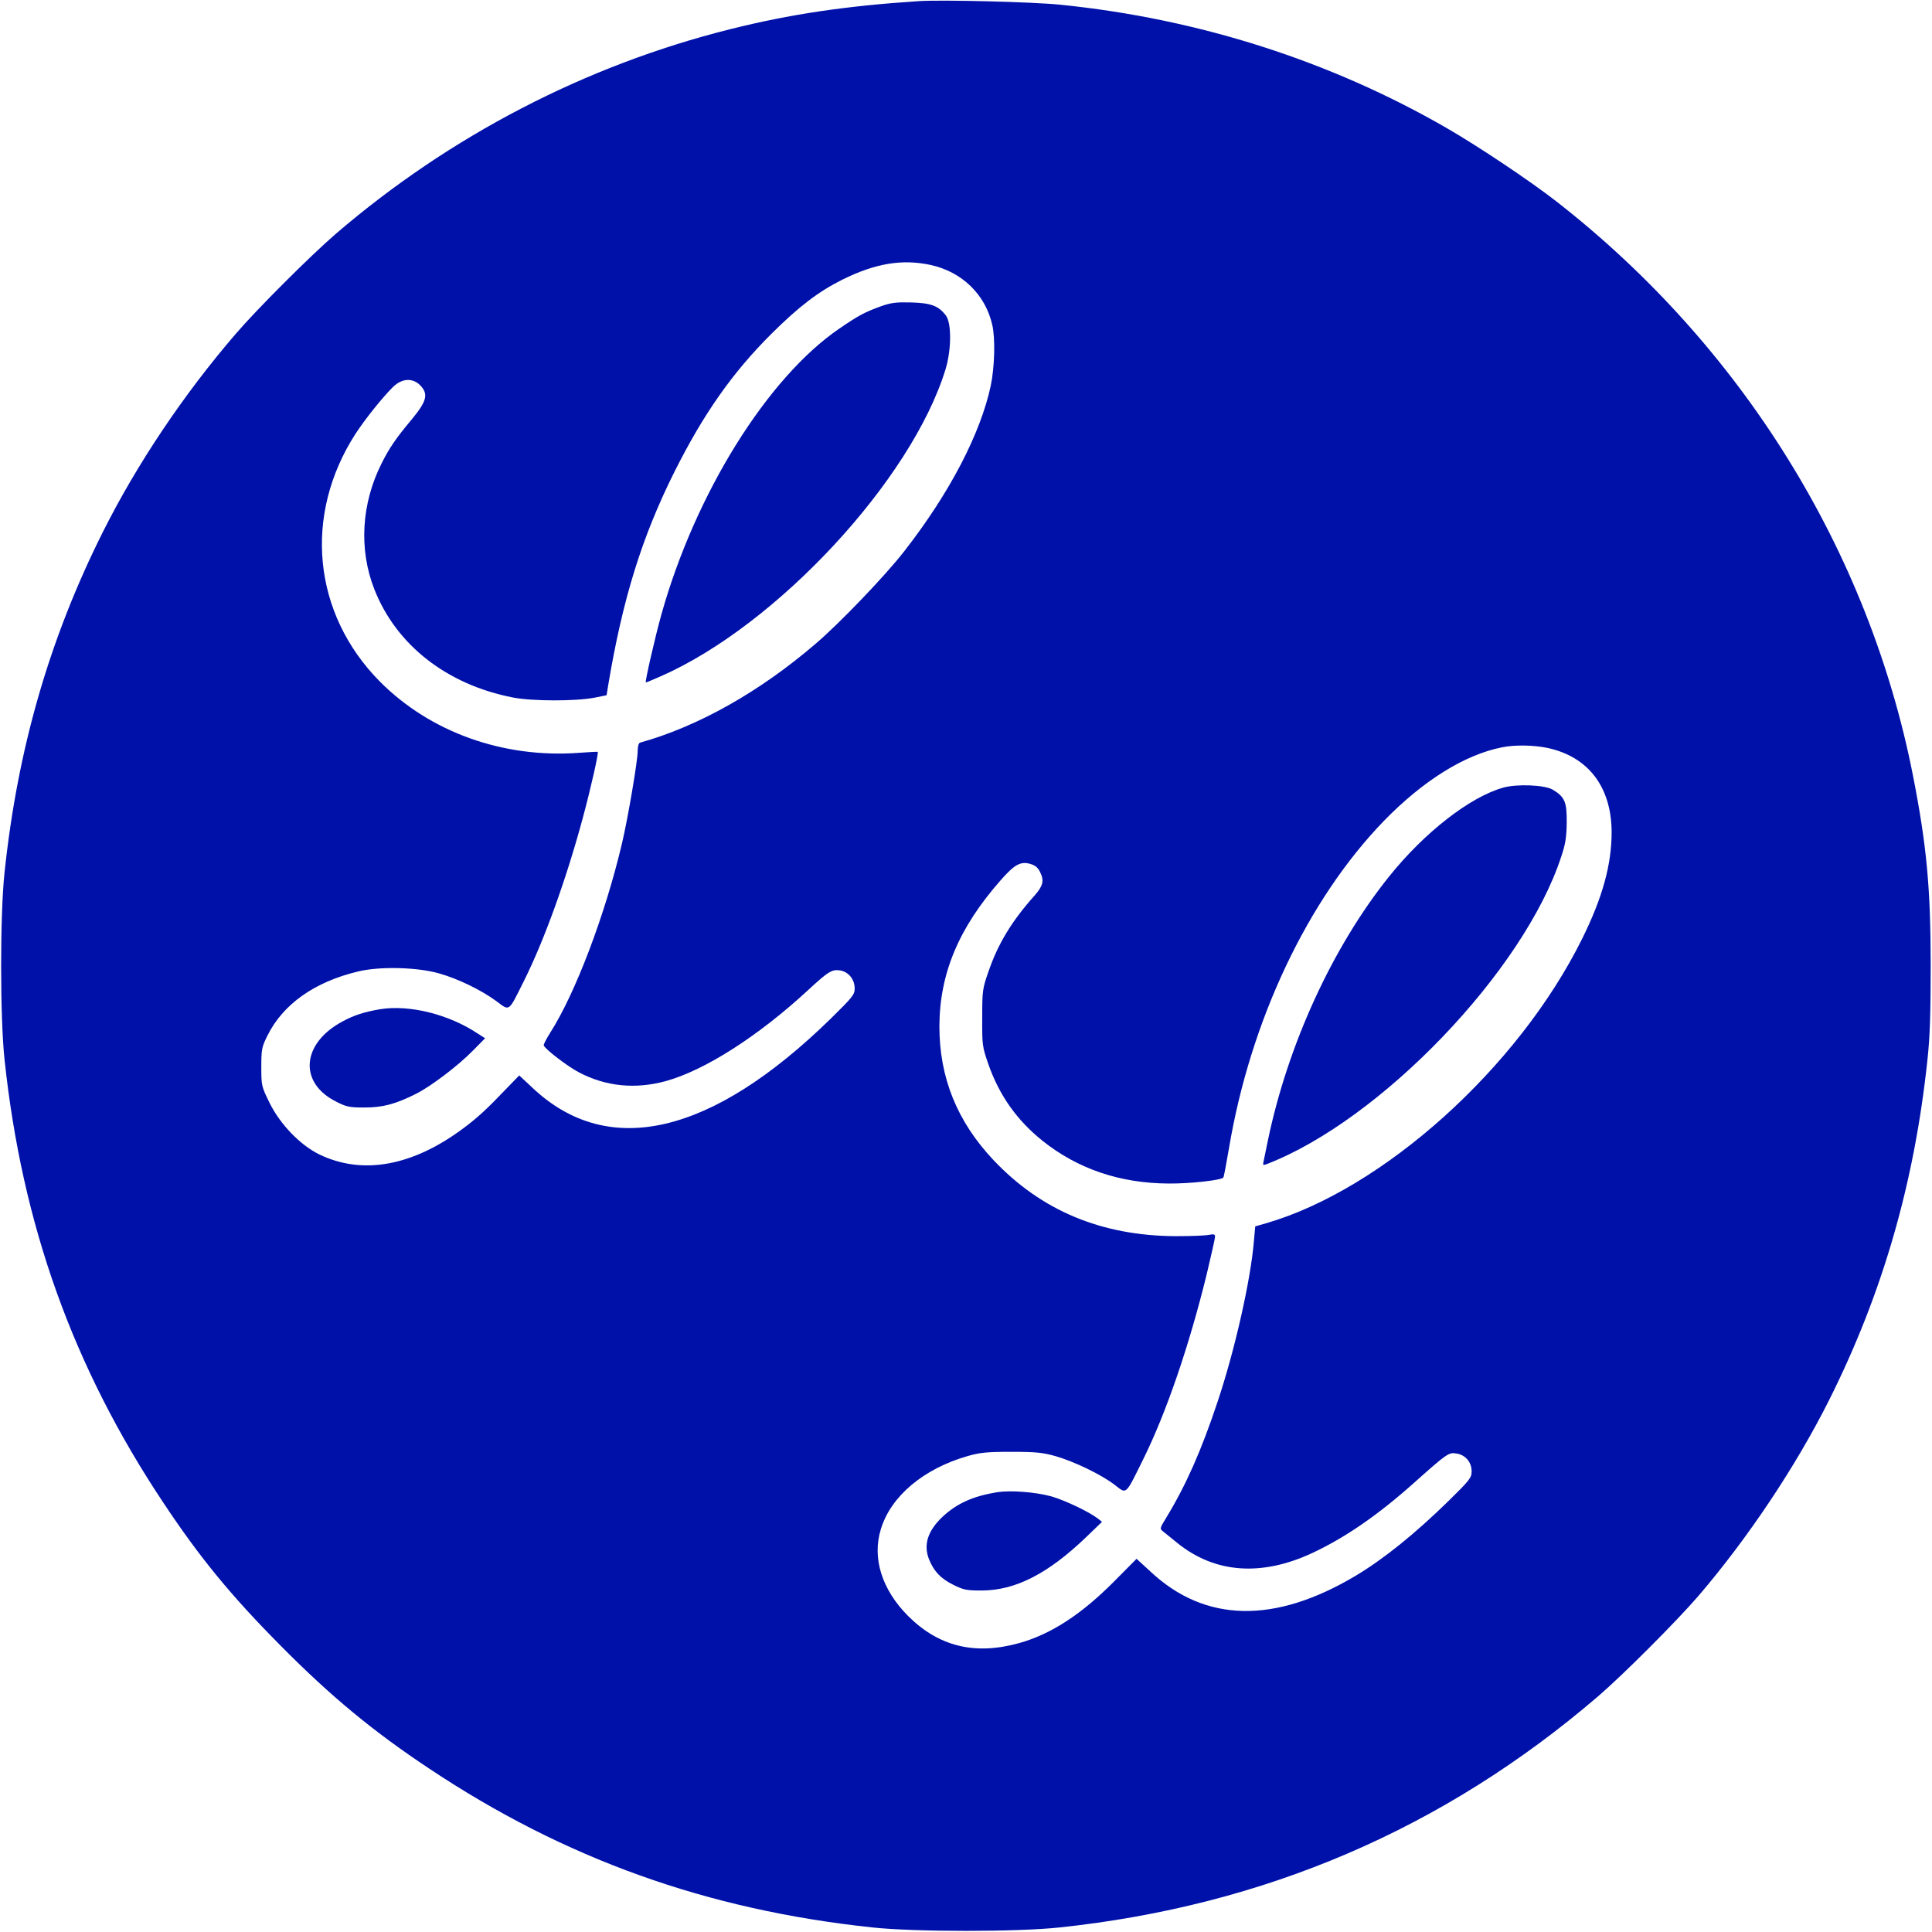 <?xml version='1.0' standalone='no'?>
<!DOCTYPE svg PUBLIC '-//W3C//DTD SVG 1.1//EN' 'http://www.w3.org/Graphics/SVG/1.1/DTD/svg11.dtd'>
<svg viewBox='0 0 1024 1024' version='1.1' xmlns='http://www.w3.org/2000/svg' width='32' height='32'>
	<g transform='translate(0,1024) scale(.1,-.1)' fill='#01A'>
		<path d='M4870 10234 c-384 -25 -682 -69 -1001 -149 -766 -192 -1483 -564
-2090 -1085 -134 -116 -414 -395 -530 -530 -278 -323 -524 -691 -704 -1050
-283 -565 -452 -1150 -521 -1805 -24 -223 -24 -767 0 -990 93 -877 363 -1631
842 -2350 194 -292 359 -493 622 -758 263 -266 490 -454 787 -651 719 -479
1473 -749 2350 -842 223 -24 767 -24 990 0 1087 115 2037 523 2855 1225 135
116 414 396 530 530 265 309 519 690 695 1041 283 565 452 1150 521 1805 13
117 17 249 17 495 0 412 -21 638 -94 1010 -235 1193 -908 2276 -1888 3041
-141 110 -412 291 -581 389 -618 357 -1318 581 -2050 655 -146 15 -629 27
-750 19z m61 -1398 c167 -36 291 -156 328 -317 17 -71 13 -225 -8 -324 -54
-253 -217 -567 -457 -875 -99 -128 -342 -382 -471 -492 -297 -255 -622 -438
-930 -524 -8 -2 -13 -20 -13 -43 0 -53 -52 -359 -84 -494 -90 -380 -247 -793
-380 -1001 -20 -32 -36 -62 -34 -67 7 -20 126 -111 187 -143 143 -75 299 -90
460 -46 206 57 489 237 756 484 107 99 126 110 171 102 43 -9 74 -48 74 -95 0
-33 -11 -46 -129 -162 -629 -614 -1174 -742 -1574 -369 l-75 70 -69 -71 c-102
-107 -151 -152 -223 -206 -271 -204 -539 -253 -769 -141 -101 50 -206 159
-262 272 -43 88 -44 91 -44 190 0 93 2 106 32 166 82 167 250 286 481 341 114
28 317 23 432 -11 98 -28 220 -87 299 -145 75 -55 63 -64 150 110 106 213 222
534 310 860 42 156 85 345 79 350 -2 1 -46 -1 -98 -5 -402 -30 -790 109 -1057
378 -356 360 -407 882 -128 1314 54 82 145 195 199 248 47 45 102 48 142 9 46
-47 37 -84 -43 -181 -84 -100 -120 -153 -160 -233 -108 -214 -122 -457 -39
-668 116 -296 385 -506 735 -574 103 -20 333 -20 431 -1 l65 13 8 50 c77 462
180 791 352 1135 155 309 308 526 514 731 146 145 248 223 376 287 174 86 315
110 466 78z m3270 -2560 c217 -46 340 -207 341 -446 0 -172 -48 -347 -156
-565 -339 -685 -1057 -1330 -1677 -1509 l-56 -16 -7 -78 c-17 -206 -101 -578
-192 -850 -86 -259 -168 -444 -272 -615 -36 -59 -36 -59 -16 -75 12 -10 45
-37 74 -60 199 -161 446 -179 716 -53 175 82 346 200 538 371 177 158 185 163
226 156 47 -7 80 -46 80 -94 0 -34 -9 -46 -122 -157 -179 -175 -344 -308 -493
-397 -429 -256 -798 -249 -1088 23 l-73 67 -115 -116 c-177 -179 -339 -284
-508 -331 -234 -65 -425 -18 -587 143 -140 140 -193 308 -145 462 53 174 226
319 458 386 66 19 102 23 233 23 132 0 167 -4 235 -23 100 -29 243 -98 313
-152 65 -50 55 -59 151 135 123 248 245 606 337 982 24 100 44 190 44 198 0
13 -6 15 -32 10 -17 -4 -97 -7 -177 -7 -394 2 -713 136 -966 404 -192 204
-286 436 -286 708 1 281 103 523 326 776 72 82 105 100 156 85 27 -8 41 -20
53 -46 21 -43 14 -71 -30 -121 -121 -135 -195 -257 -245 -404 -32 -91 -33
-102 -33 -245 -1 -144 1 -154 32 -244 58 -166 151 -298 287 -407 186 -149 411
-226 670 -227 114 -1 281 18 289 32 3 4 16 74 30 156 114 677 417 1317 821
1734 207 213 428 351 626 390 68 14 167 12 240 -3z'/>
		<path d='M4670 8617 c-86 -31 -118 -48 -222 -119 -380 -260 -762 -872 -942
-1513 -33 -118 -88 -357 -83 -362 1 -1 37 14 80 33 614 270 1328 1040 1508
1625 32 103 33 245 3 286 -39 52 -79 67 -184 70 -79 2 -106 -1 -160 -20z'/>
		<path d='M2015 4891 c-82 -14 -137 -31 -198 -64 -219 -116 -236 -326 -35 -426
54 -28 71 -31 150 -31 97 0 164 18 272 72 80 40 225 150 304 231 l63 64 -39
25 c-153 102 -362 154 -517 129z'/>
		<path d='M7966 6065 c-176 -50 -416 -237 -603 -470 -300 -374 -537 -891 -643
-1400 -11 -55 -22 -108 -24 -117 -3 -13 0 -15 18 -8 604 233 1364 1025 1561
1630 23 68 28 105 29 182 1 108 -11 135 -75 173 -43 25 -191 31 -263 10z'/>
		<path d='M5285 2331 c-128 -21 -212 -59 -288 -129 -81 -76 -104 -151 -72 -229
26 -63 62 -100 126 -132 56 -28 72 -31 151 -31 179 0 352 88 556 284 l83 80
-23 18 c-47 36 -176 97 -246 117 -85 23 -215 33 -287 22z'/>
	</g>
</svg>
